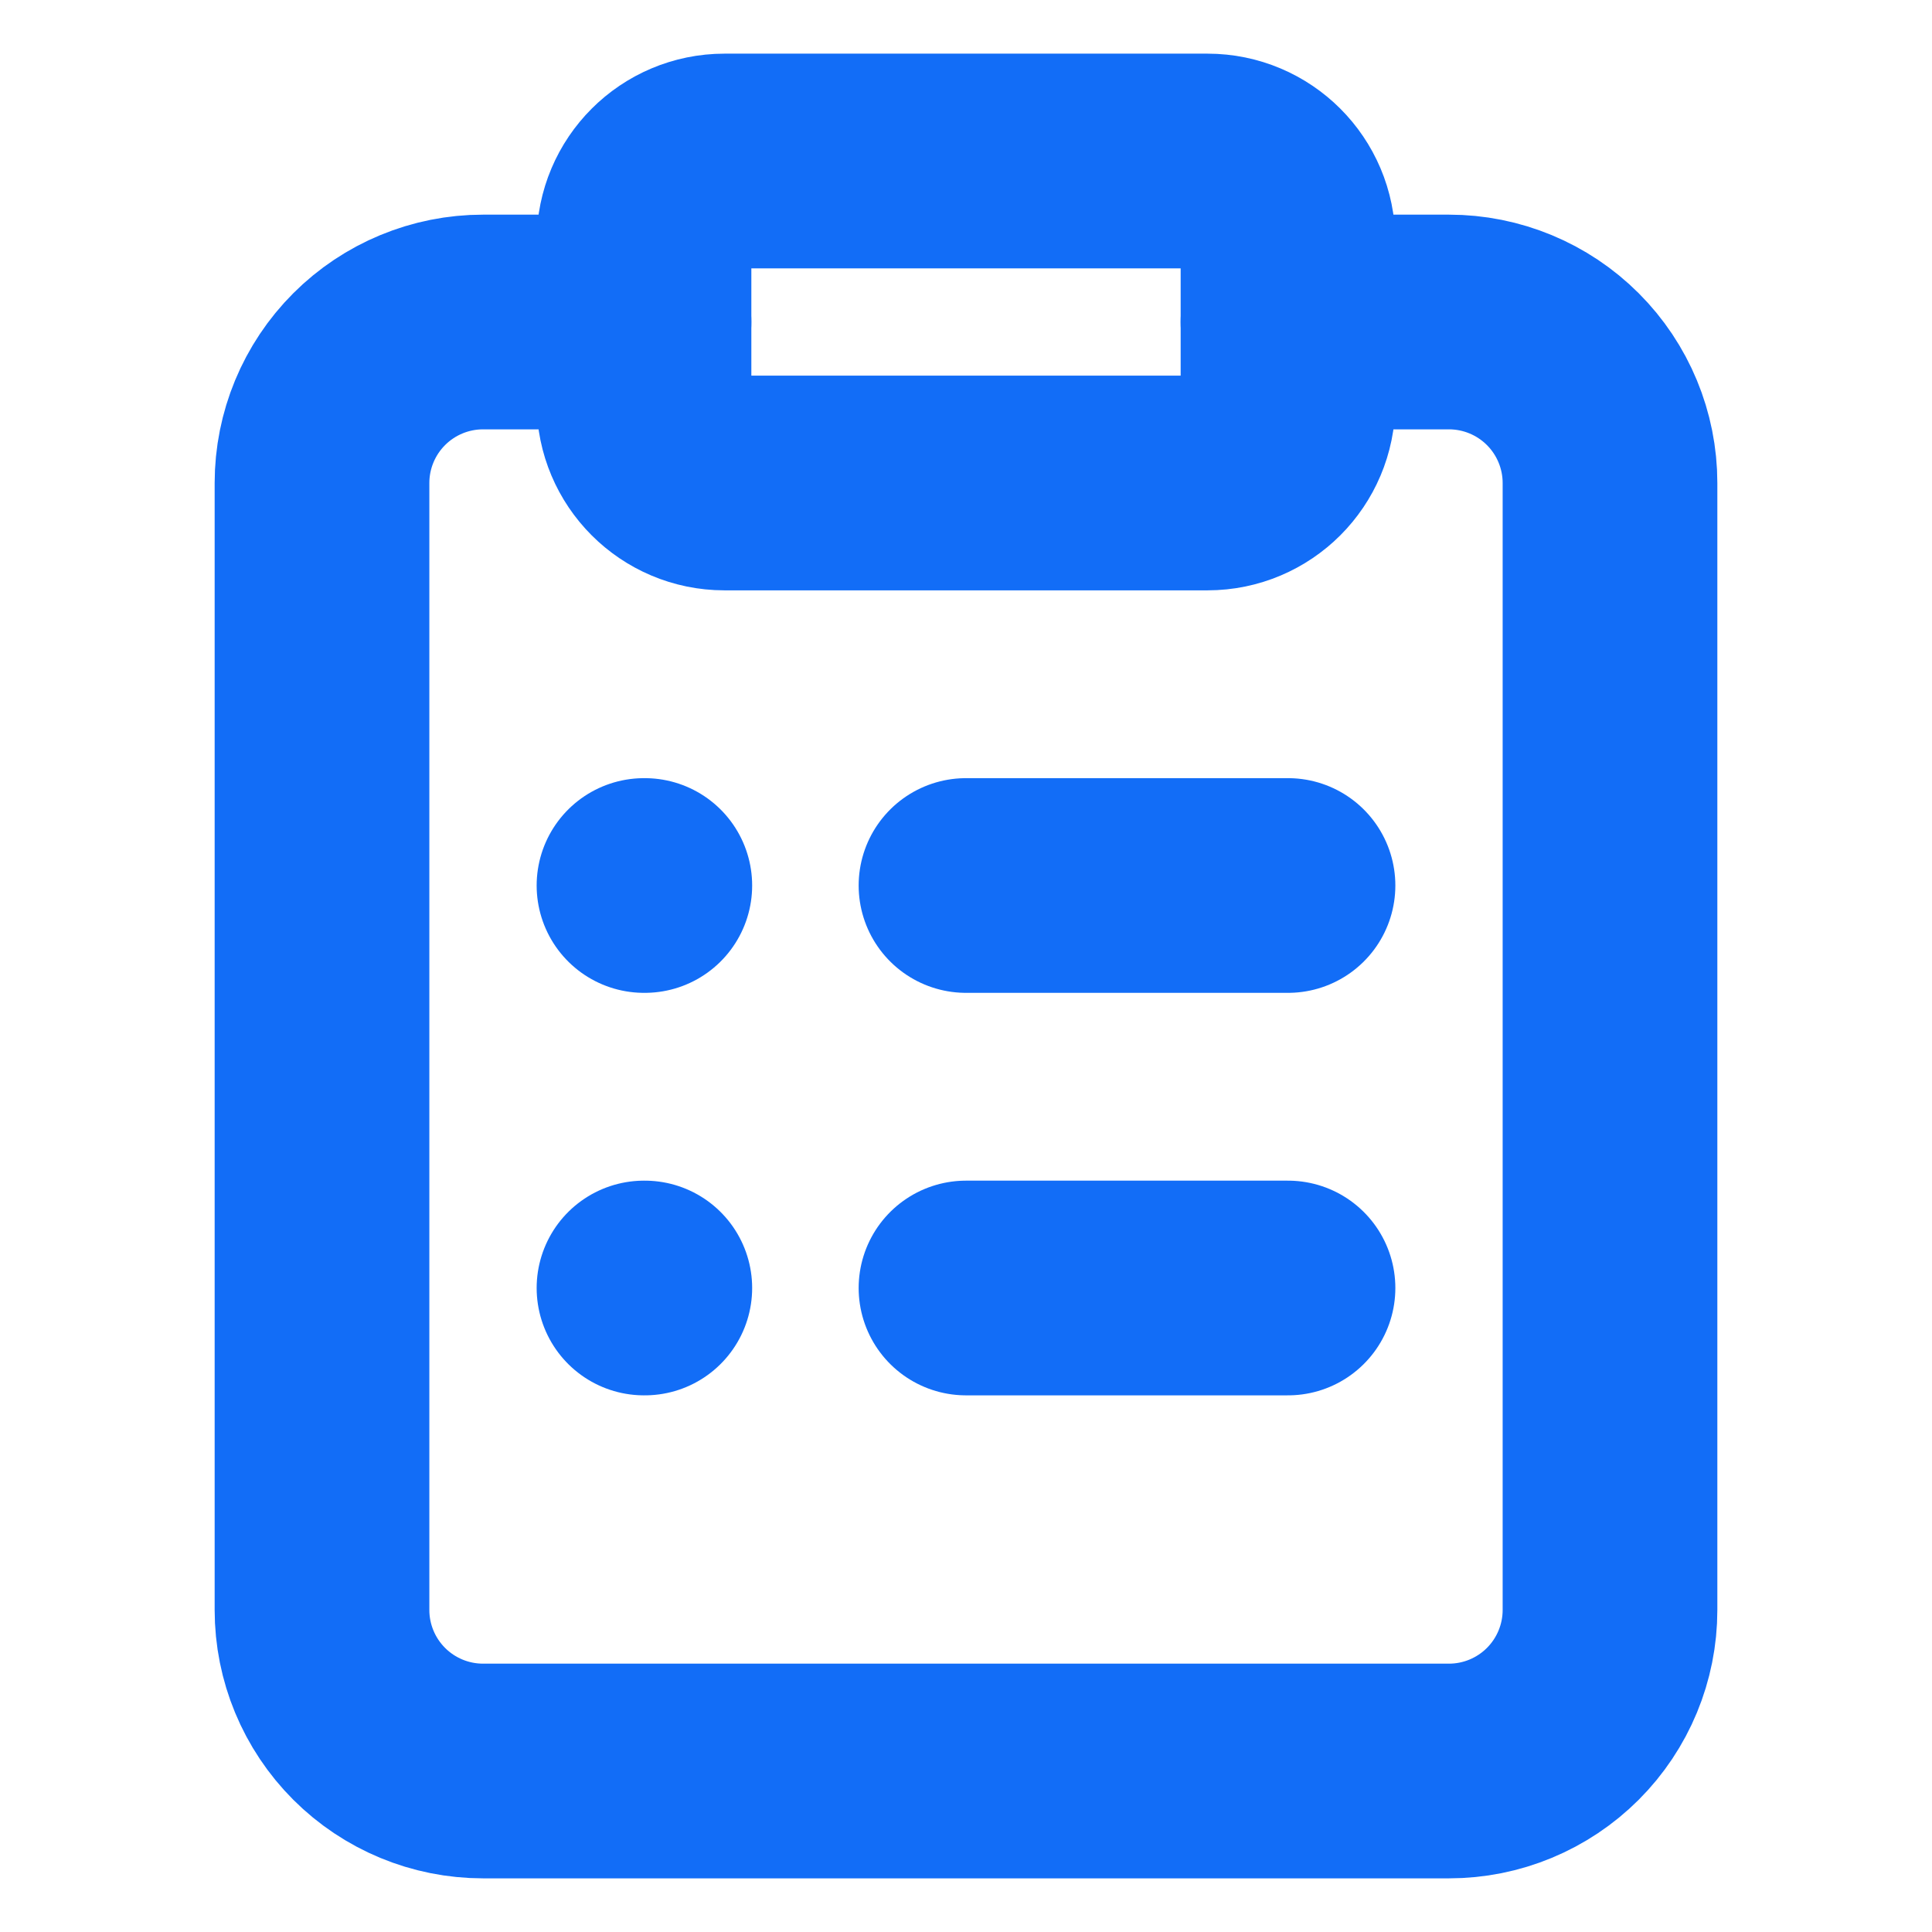 <svg width="24" height="24" viewBox="0 0 24 24" fill="none" xmlns="http://www.w3.org/2000/svg">
<path d="M15 2H9C8.448 2 8 2.448 8 3V5C8 5.552 8.448 6 9 6H15C15.552 6 16 5.552 16 5V3C16 2.448 15.552 2 15 2Z" stroke="#126DF7" stroke-width="2.667" stroke-linecap="round" stroke-linejoin="round"/>
<path d="M16 4H18C18.53 4 19.039 4.211 19.414 4.586C19.789 4.961 20 5.47 20 6V20C20 20.53 19.789 21.039 19.414 21.414C19.039 21.789 18.53 22 18 22H6C5.47 22 4.961 21.789 4.586 21.414C4.211 21.039 4 20.53 4 20V6C4 5.47 4.211 4.961 4.586 4.586C4.961 4.211 5.47 4 6 4H8" stroke="#126DF7" stroke-width="2.667" stroke-linecap="round" stroke-linejoin="round"/>
<path d="M12 11H16" stroke="#126DF7" stroke-width="2.667" stroke-linecap="round" stroke-linejoin="round"/>
<path d="M12 16H16" stroke="#126DF7" stroke-width="2.667" stroke-linecap="round" stroke-linejoin="round"/>
<path d="M8 11H8.01" stroke="#126DF7" stroke-width="2.667" stroke-linecap="round" stroke-linejoin="round"/>
<path d="M8 16H8.01" stroke="#126DF7" stroke-width="2.667" stroke-linecap="round" stroke-linejoin="round"/>
</svg>
